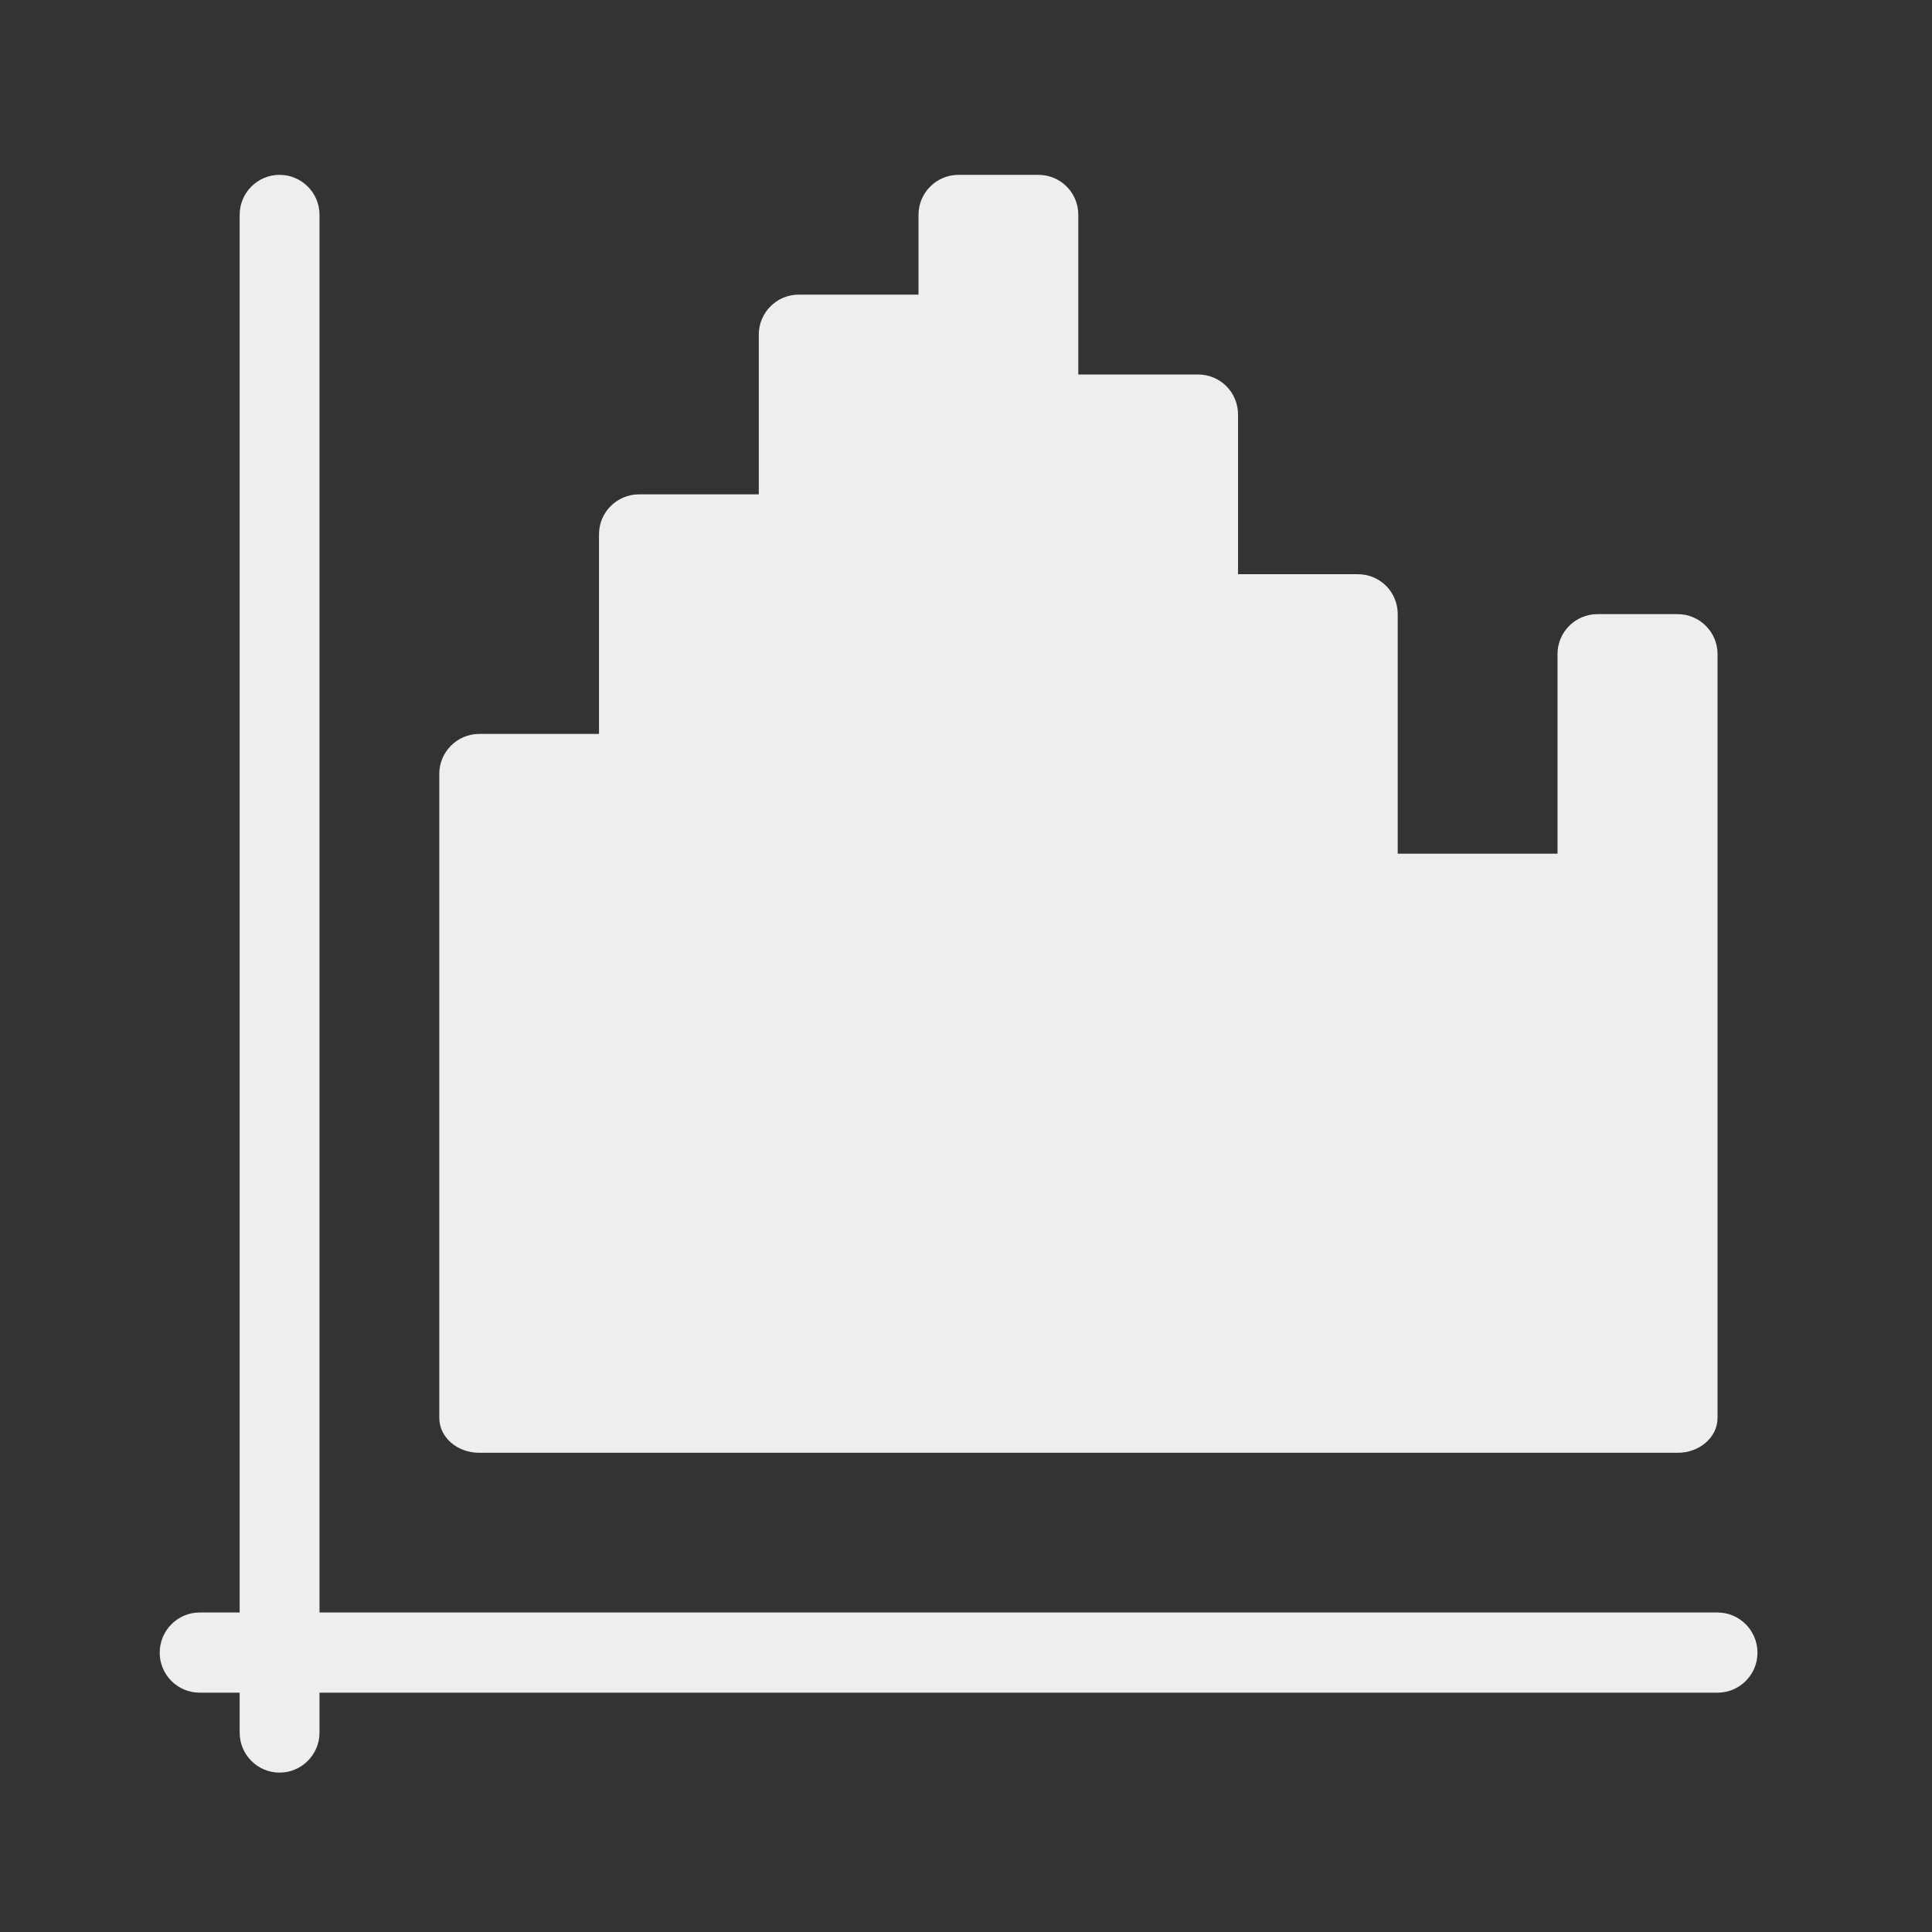 
<svg xmlns="http://www.w3.org/2000/svg" xmlns:xlink="http://www.w3.org/1999/xlink" width="24px" height="24px" viewBox="0 0 24 24" version="1.1">
<rect x="0" y="0" width="24" height="24" fill="#333333" stroke="none"/>
<g id="surface1">
     <defs>
  <style id="current-color-scheme" type="text/css">
   .ColorScheme-Text { color:#eeeeee; } .ColorScheme-Highlight { color:#424242; }
  </style>
 </defs>
<path style="fill:currentColor" class="ColorScheme-Text" d="M 3.969 21.523 L 3.969 2.668 C 3.969 2.395 3.746 2.172 3.473 2.172 C 3.199 2.172 2.977 2.395 2.977 2.668 L 2.977 21.523 C 2.977 21.797 3.199 22.02 3.473 22.02 C 3.746 22.02 3.969 21.797 3.969 21.523 Z M 3.969 21.523 "/>
     <defs>
  <style id="current-color-scheme" type="text/css">
   .ColorScheme-Text { color:#eeeeee; } .ColorScheme-Highlight { color:#424242; }
  </style>
 </defs>
<path style="fill:currentColor" class="ColorScheme-Text" d="M 2.48 21.027 L 21.336 21.027 C 21.609 21.027 21.832 20.805 21.832 20.531 C 21.832 20.254 21.609 20.031 21.336 20.031 L 2.48 20.031 C 2.207 20.031 1.984 20.254 1.984 20.531 C 1.984 20.805 2.207 21.027 2.48 21.027 Z M 2.48 21.027 "/>
     <defs>
  <style id="current-color-scheme" type="text/css">
   .ColorScheme-Text { color:#eeeeee; } .ColorScheme-Highlight { color:#424242; }
  </style>
 </defs>
<path style="fill:currentColor" class="ColorScheme-Text" d="M 11.906 2.172 C 11.633 2.172 11.41 2.395 11.41 2.668 L 11.41 3.66 L 9.922 3.66 C 9.648 3.66 9.426 3.883 9.426 4.156 L 9.426 6.141 L 7.938 6.141 C 7.664 6.141 7.441 6.363 7.441 6.637 L 7.441 9.117 L 5.953 9.117 C 5.68 9.117 5.457 9.34 5.457 9.613 L 5.457 17.613 C 5.457 17.855 5.68 18.047 5.953 18.047 L 20.84 18.047 C 21.113 18.047 21.336 17.855 21.336 17.613 L 21.336 8.125 C 21.336 7.852 21.113 7.629 20.84 7.629 L 19.844 7.629 C 19.57 7.629 19.348 7.852 19.348 8.125 L 19.348 10.605 L 17.363 10.605 L 17.363 7.629 C 17.363 7.355 17.145 7.133 16.867 7.133 L 15.379 7.133 L 15.379 5.148 C 15.379 4.875 15.16 4.652 14.883 4.652 L 13.395 4.652 L 13.395 2.668 C 13.395 2.395 13.176 2.172 12.898 2.172 Z M 11.906 2.172 "/>
</g>
</svg>
